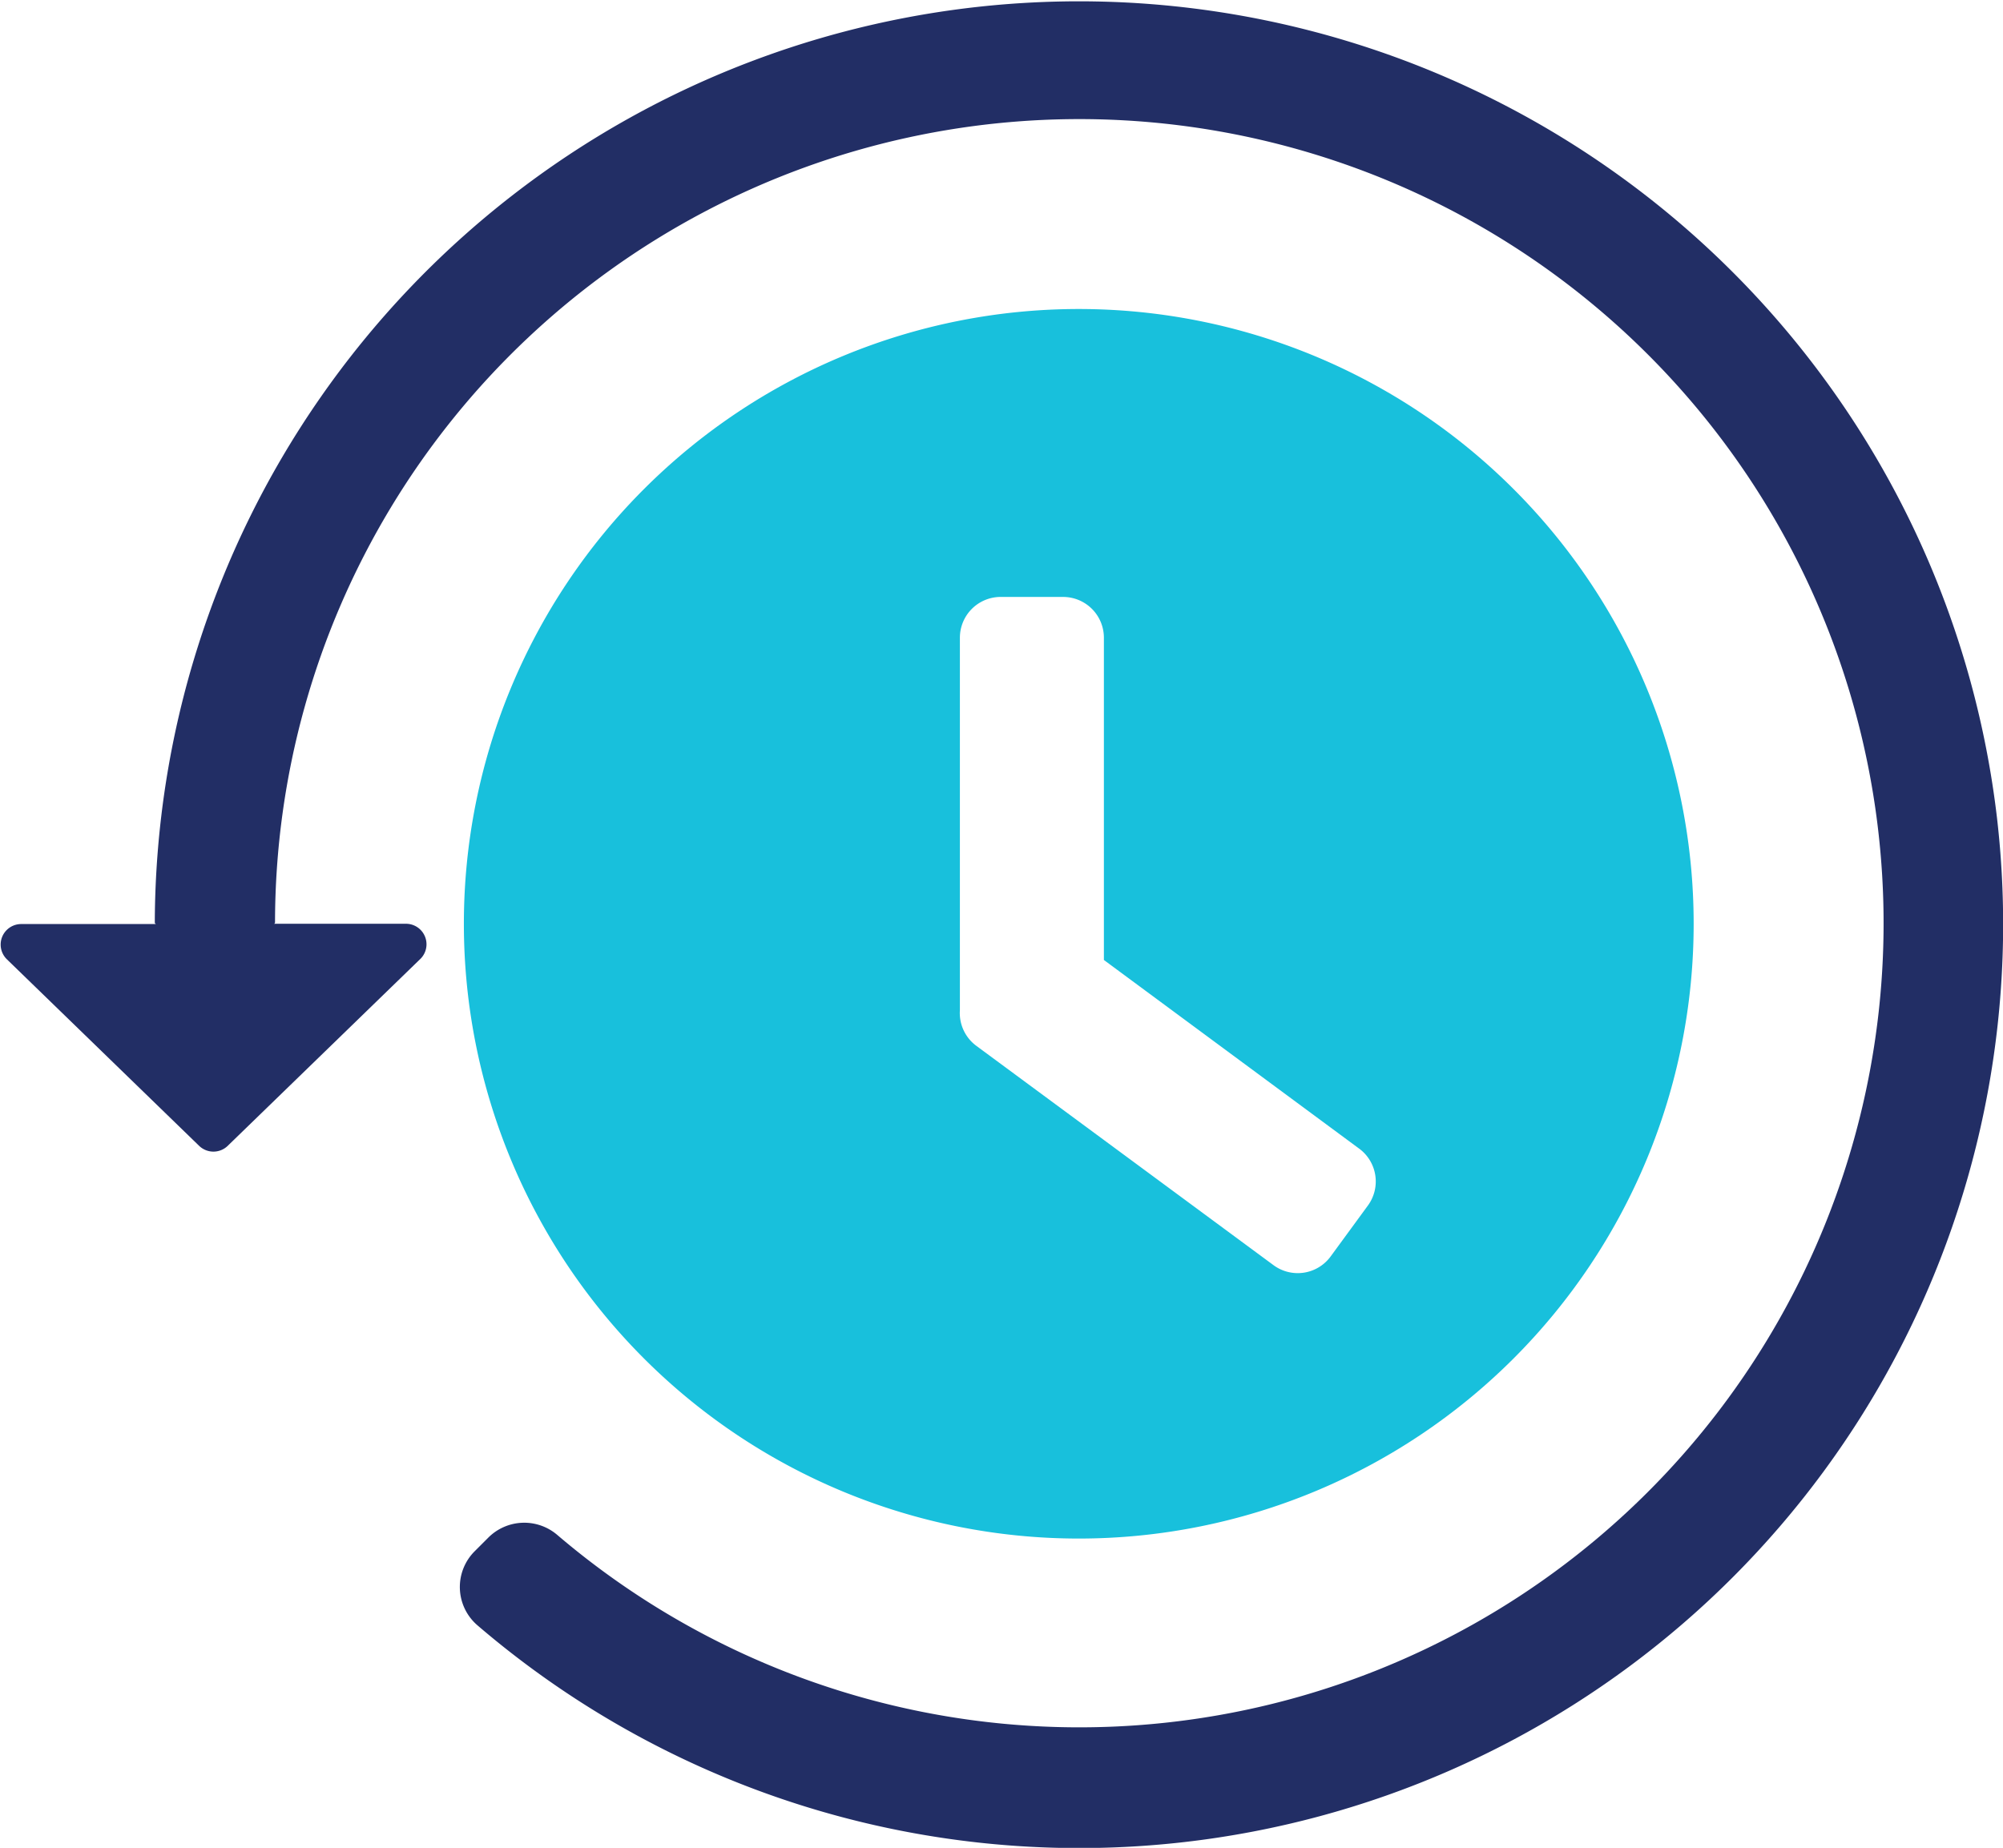 <svg xmlns="http://www.w3.org/2000/svg" viewBox="0 0 74.14 68.41"><defs><style>.cls-1{fill:#18c0dc;}.cls-2{fill:#222e65;}</style></defs><title>Asset 2</title><g id="Layer_2" data-name="Layer 2"><g id="Layer_1-2" data-name="Layer 1"><path class="cls-1" d="M39.93,11.44A22.76,22.76,0,1,0,62.69,34.2,22.76,22.76,0,0,0,39.93,11.44ZM50.64,44.62l-1.39,1.9a1.51,1.51,0,0,1-2.11.32l-11-8.12a1.51,1.51,0,0,1-.61-1.32s0,0,0-.07V23.61A1.51,1.51,0,0,1,37,22.1h2.35a1.51,1.51,0,0,1,1.51,1.51V35.54l9.47,7A1.51,1.51,0,0,1,50.64,44.62Z"/><path class="cls-2" d="M73.92,30.3A34.21,34.21,0,0,0,5.73,34.15a.06.06,0,0,0,.06.06h-5a.76.76,0,0,0-.53,1.31l7.11,6.9a.76.76,0,0,0,1.06,0l7.11-6.9A.76.76,0,0,0,15,34.2H10.13a.05.05,0,0,0,.05-.05A29.77,29.77,0,1,1,20.62,56.82a1.88,1.88,0,0,0-2.55.11l-.5.5a1.87,1.87,0,0,0,.1,2.74A34.2,34.2,0,0,0,73.92,30.3Z"/></g></g></svg>